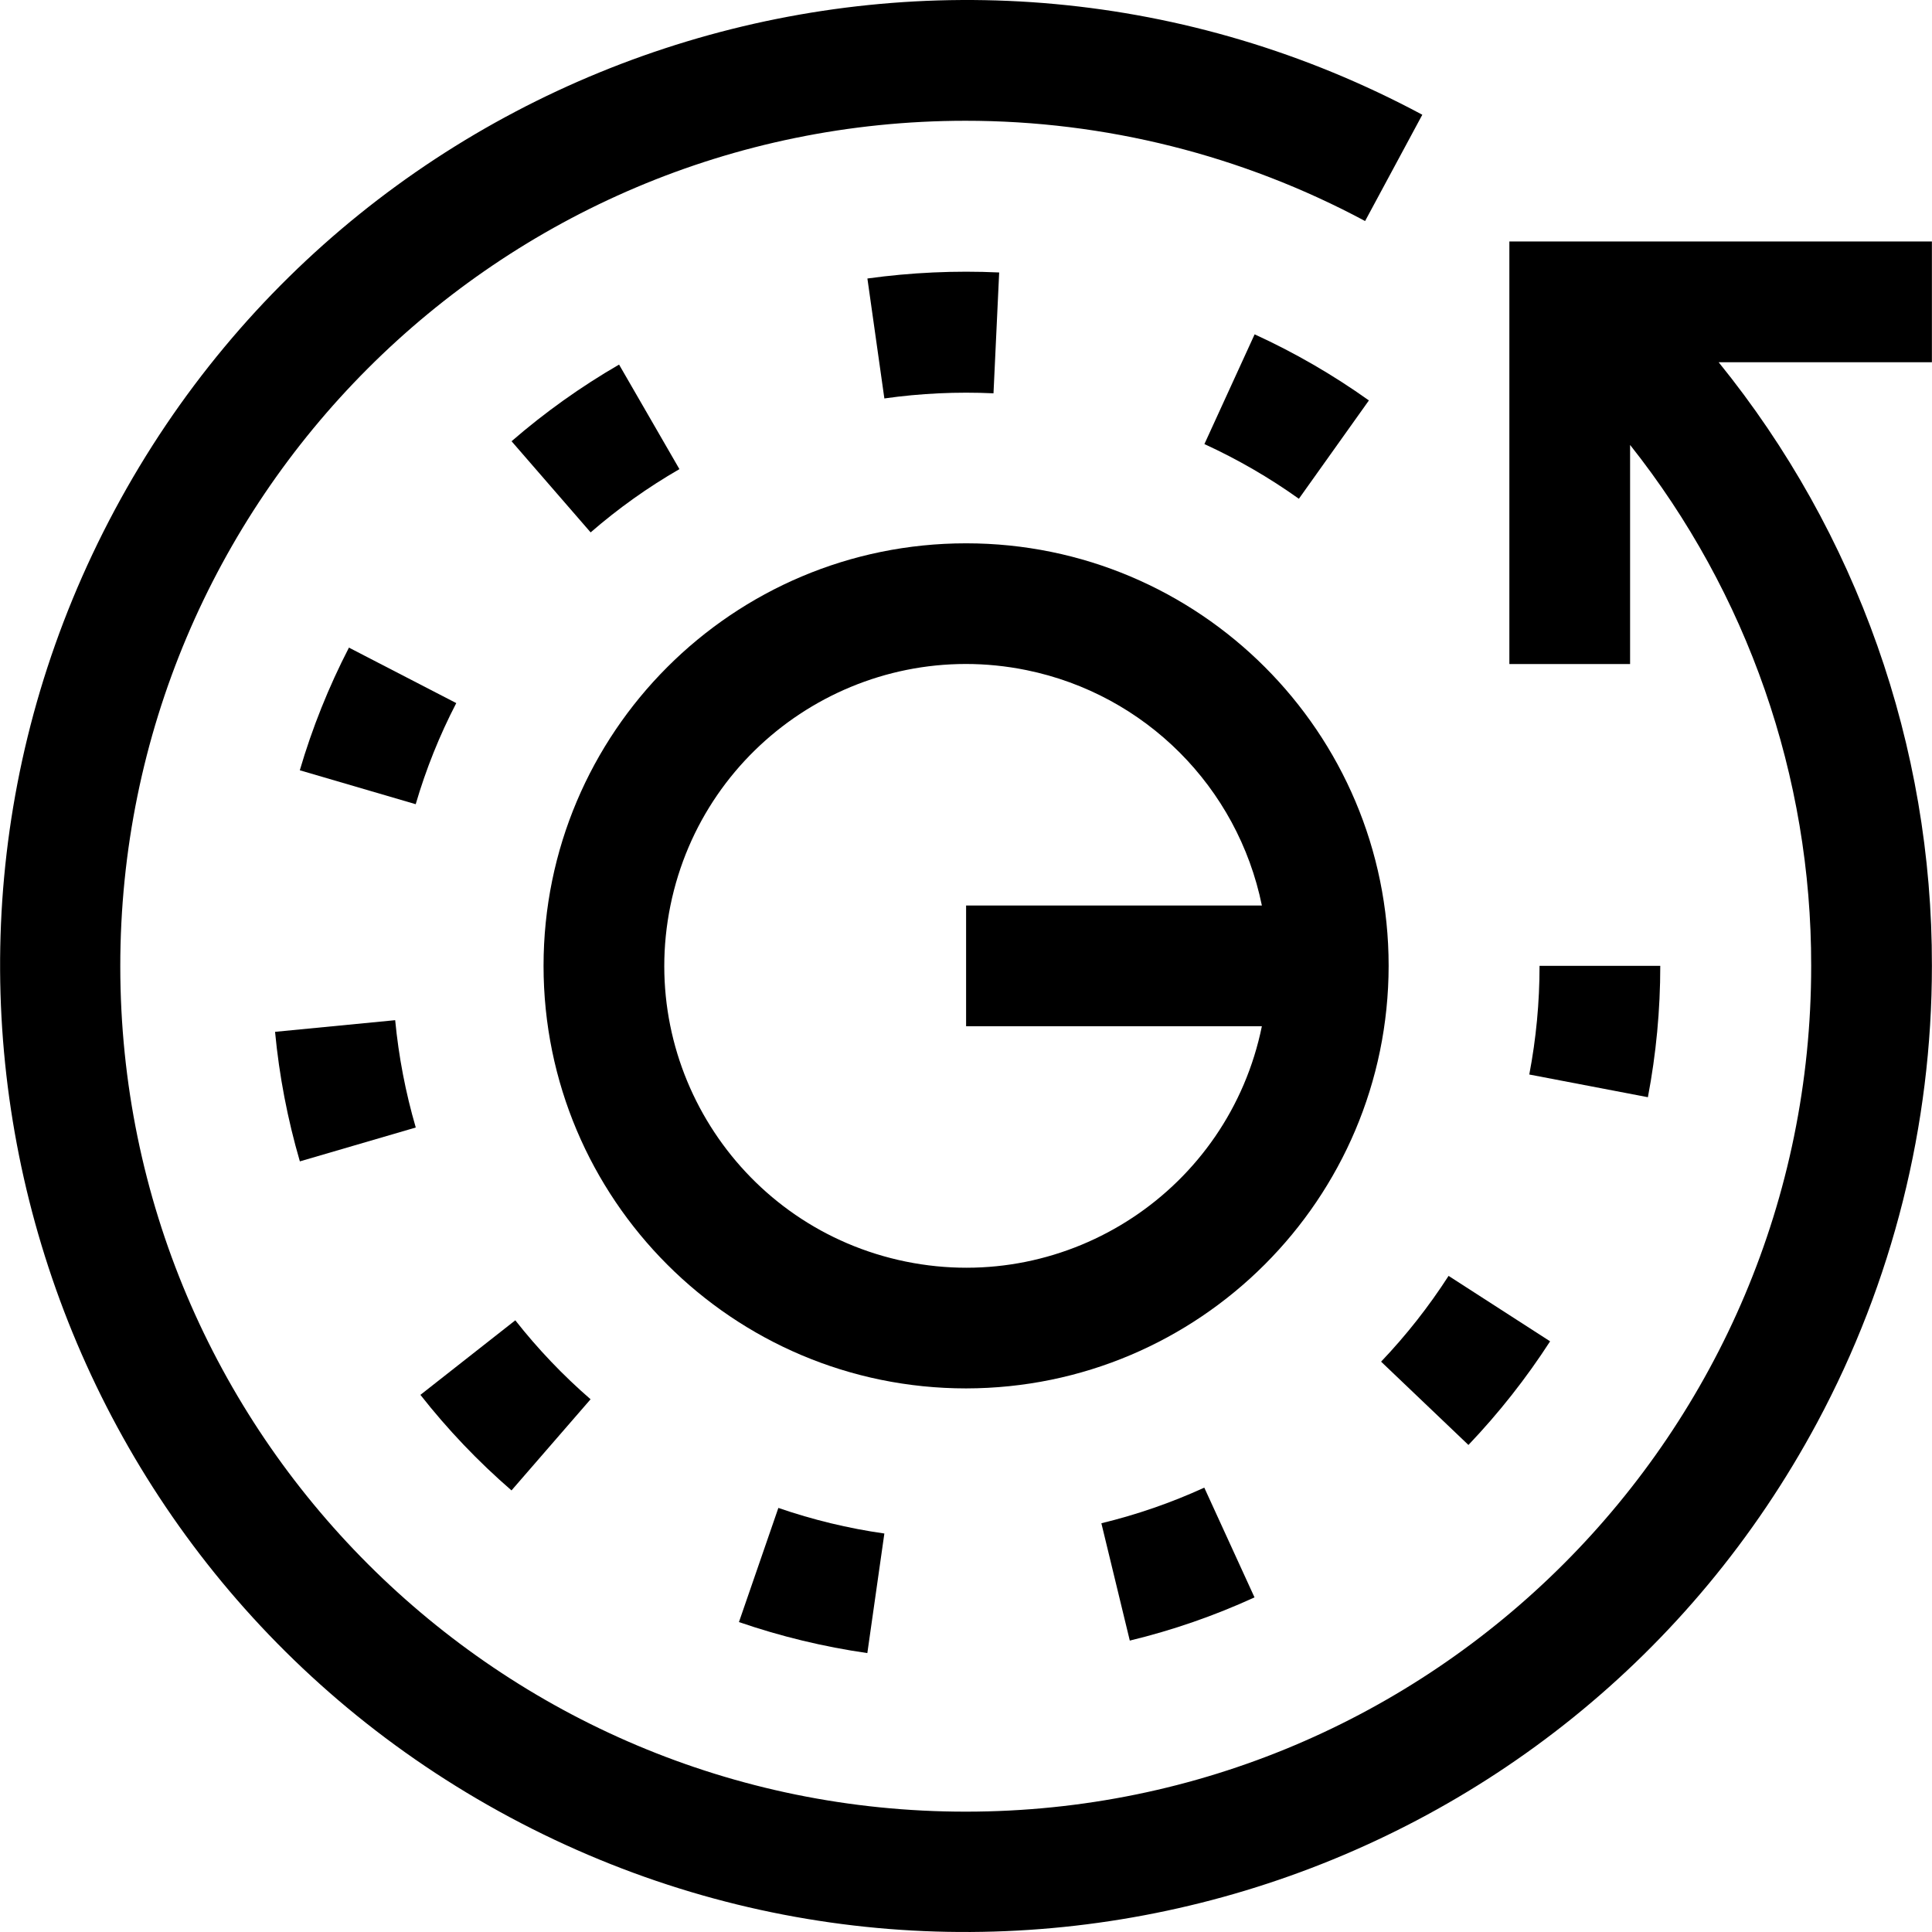 <?xml version="1.0" encoding="iso-8859-1"?>
<!-- Generator: Adobe Illustrator 19.0.0, SVG Export Plug-In . SVG Version: 6.00 Build 0)  -->
<svg version="1.1" id="Capa_1" xmlns="http://www.w3.org/2000/svg" xmlns:xlink="http://www.w3.org/1999/xlink" x="0px" y="0px"
	 viewBox="0 0 512.1 512.1" style="enable-background:new 0 0 512.1 512.1;" xml:space="preserve">
<g>
	<g>
		<g>
			<path d="M299.467,434.86c11.361-2.748,22.431-6.585,33.056-11.456l-13.312-29.088c-8.77,4.012-17.906,7.173-27.28,9.44
				L299.467,434.86z"/>
			<path d="M92.491,171.66c-5.368,10.397-9.73,21.284-13.024,32.512l30.72,8.992c2.711-9.259,6.312-18.234,10.752-26.8
				L92.491,171.66z"/>
			<path d="M440.075,256.012h-32c0.005,9.664-0.906,19.307-2.72,28.8l31.44,6.016C438.979,279.352,440.078,267.695,440.075,256.012z
				"/>
			<path d="M366.075,360.924l23.152,22.08c8.059-8.461,15.307-17.658,21.648-27.472l-26.912-17.344
				C378.729,346.313,372.74,353.926,366.075,360.924z"/>
			<path d="M229.899,438.172l4.512-31.696c-9.56-1.36-18.969-3.632-28.096-6.784l-10.448,30.256
				C206.927,433.753,218.322,436.507,229.899,438.172z"/>
			<path d="M263.339,104.252l1.504-32.032c-11.667-0.537-23.359-0.002-34.928,1.6l4.496,31.792
				C243.99,104.258,253.675,103.803,263.339,104.252z"/>
			<path d="M362.843,106.14c-9.518-6.787-19.659-12.653-30.288-17.52l-13.312,29.088c8.787,4.029,17.171,8.882,25.04,14.496
				L362.843,106.14z"/>
			<path d="M135.579,395.052l20.96-24.16c-7.3-6.327-13.98-13.335-19.952-20.928l-25.152,19.76
				C118.657,378.917,126.742,387.399,135.579,395.052z"/>
			<path d="M72.907,273.5c1.103,11.627,3.305,23.124,6.576,34.336l30.72-8.976c-2.708-9.29-4.534-18.815-5.456-28.448L72.907,273.5z
				"/>
			<path d="M180.091,124.348l-16-27.712c-10.119,5.859-19.66,12.662-28.496,20.32l20.96,24.16
				C163.845,134.786,171.727,129.171,180.091,124.348z"/>
			<path d="M368.075,256.012c0-61.856-50.144-112-112-112s-112,50.144-112,112s50.144,112,112,112
				C317.902,367.942,368.004,317.839,368.075,256.012z M334.475,272.012c-8.837,43.29-51.094,71.22-94.384,62.384
				c-43.29-8.837-71.22-51.094-62.384-94.384c8.837-43.29,51.094-71.22,94.384-62.384c31.418,6.413,55.971,30.966,62.384,62.384
				h-78.4v32H334.475z"/>
			<path d="M512.075,64.012h-112v112h32v-58.08c31.164,39.269,48.085,87.948,48,138.08
				c0.052,123.765-100.237,224.138-224.002,224.19S31.935,379.966,31.883,256.201S132.12,32.063,255.884,32.011
				c36.968-0.016,73.366,9.115,105.95,26.578l15.168-28.176C252.387-36.374,97.224,10.506,30.437,135.122
				s-19.906,279.779,104.71,346.566s279.779,19.906,346.566-104.71c19.938-37.202,30.368-78.757,30.362-120.966
				c0.117-58.247-19.847-114.754-56.528-160h56.528V64.012z"/>
		</g>
	</g>
</g>
<g>
</g>
<g>
</g>
<g>
</g>
<g>
</g>
<g>
</g>
<g>
</g>
<g>
</g>
<g>
</g>
<g>
</g>
<g>
</g>
<g>
</g>
<g>
</g>
<g>
</g>
<g>
</g>
<g>
</g>
</svg>
